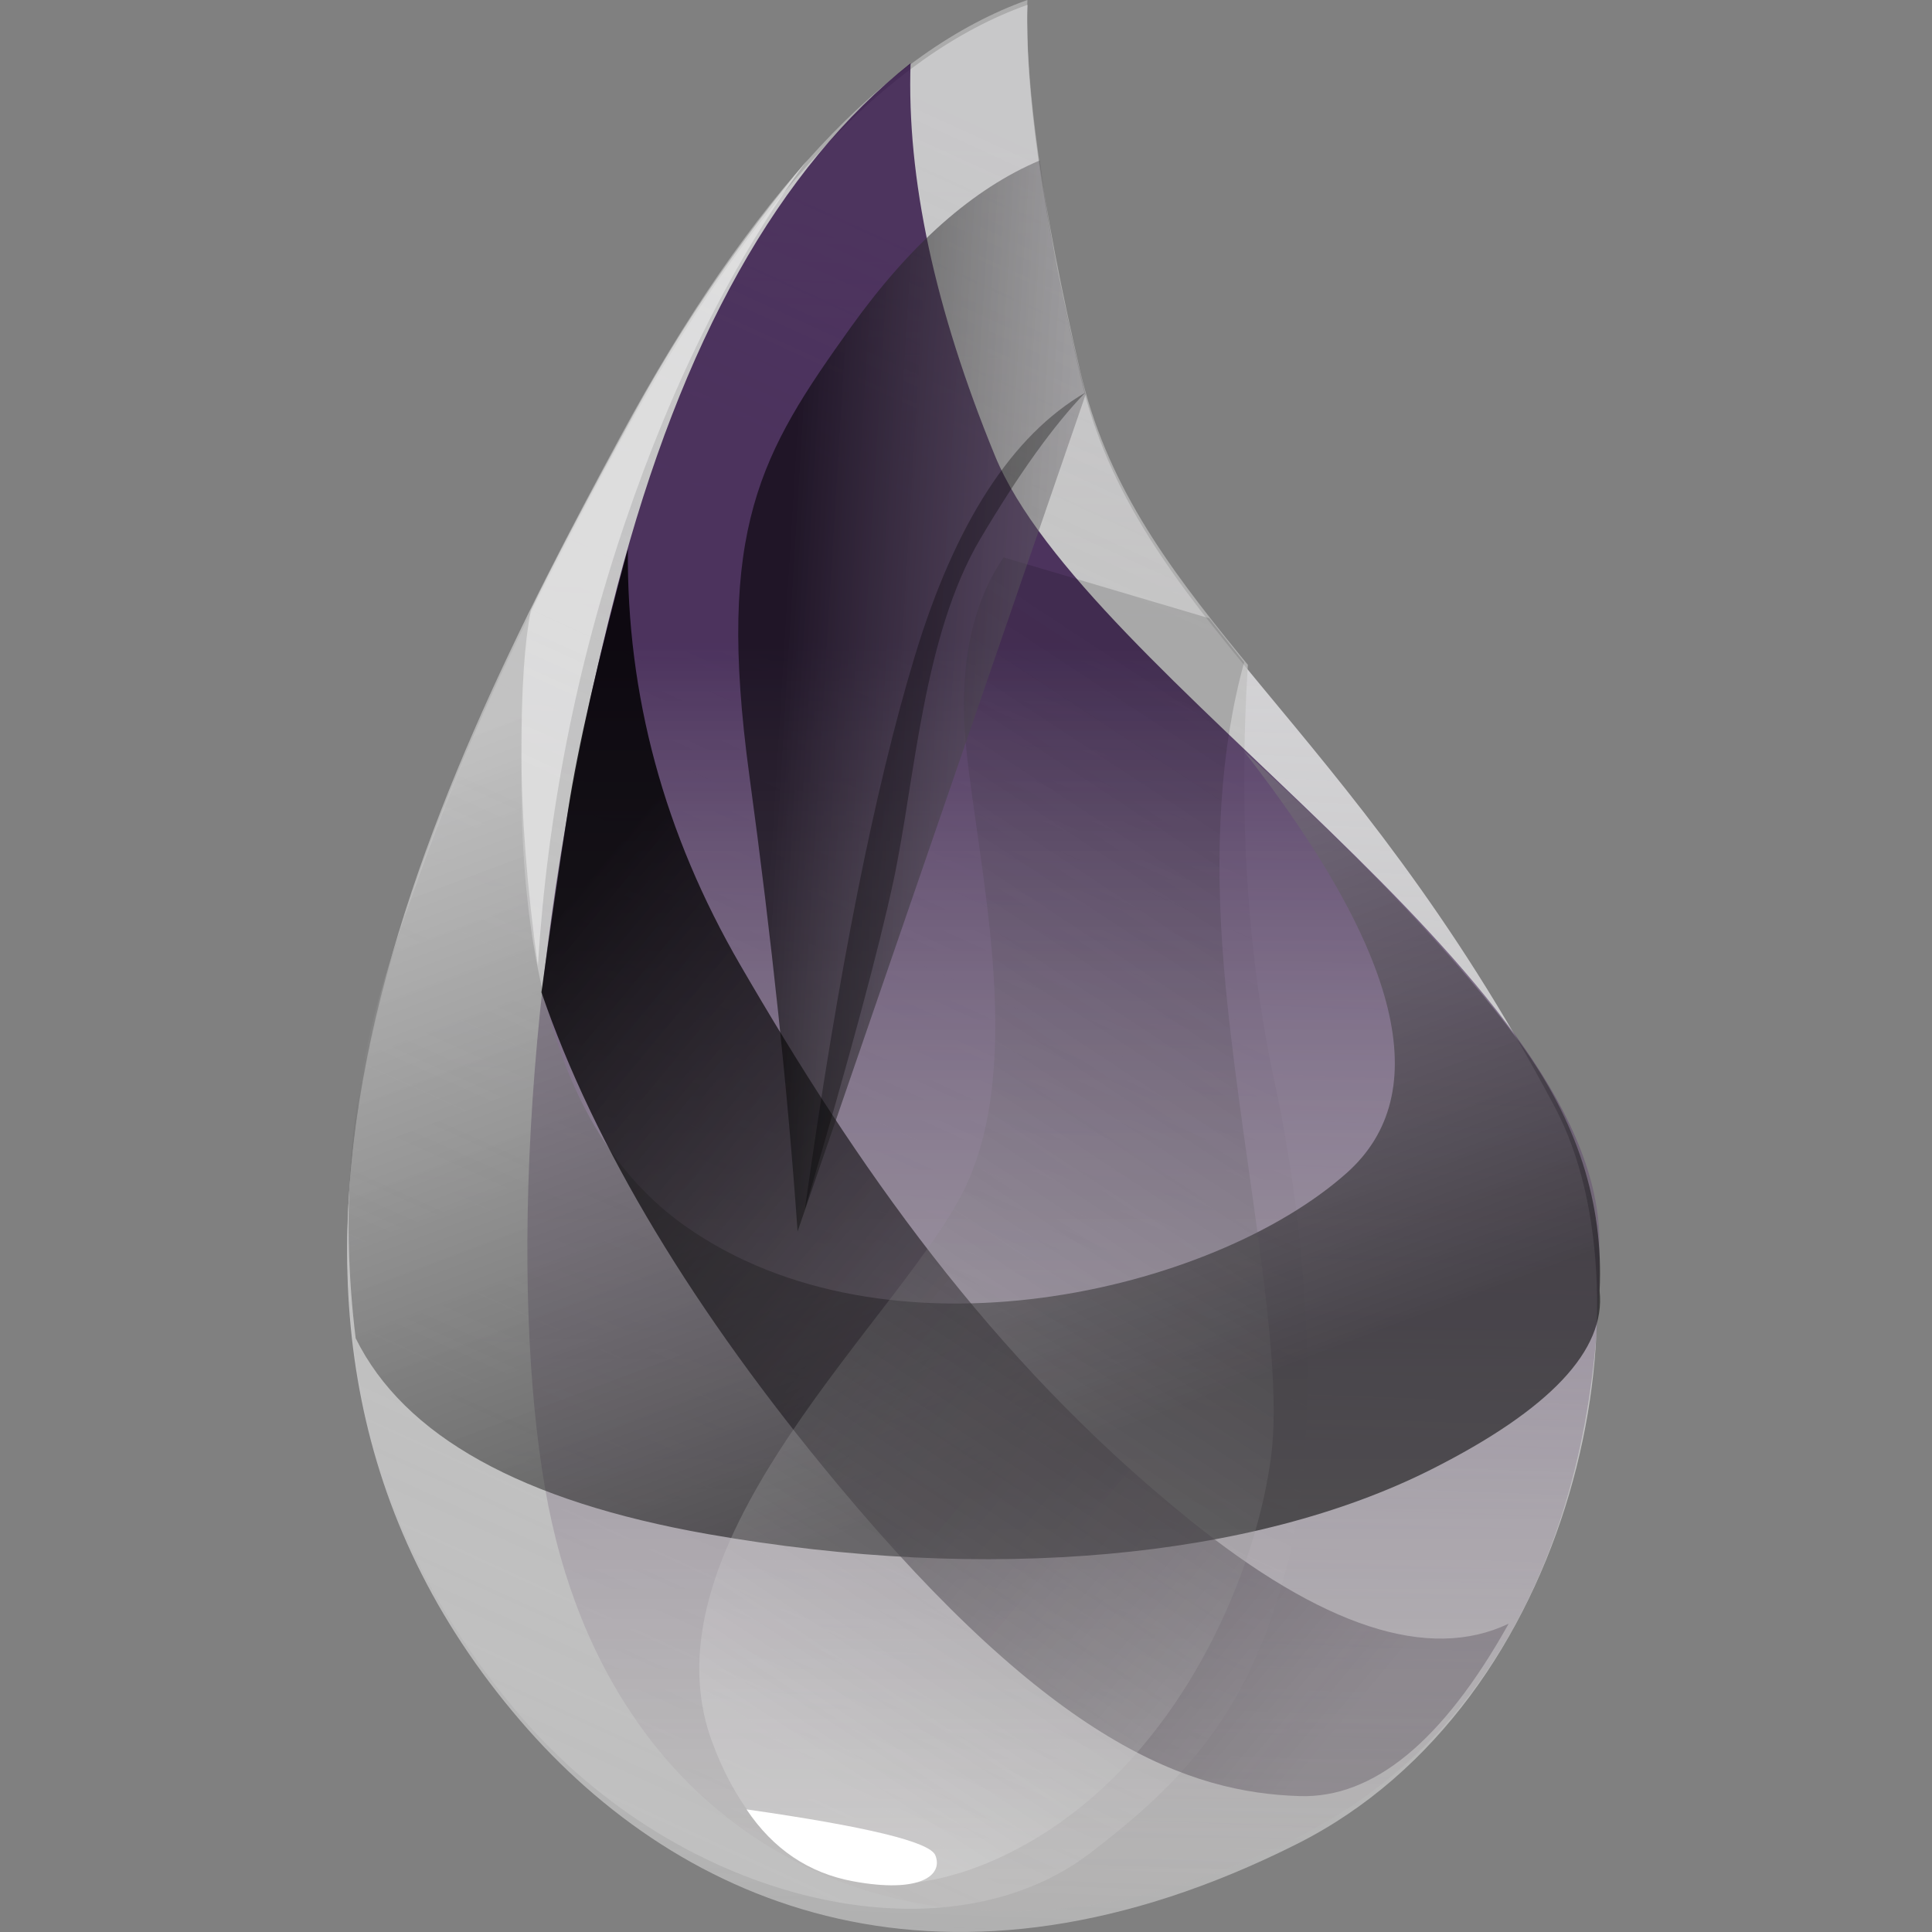 <svg height="64" viewBox="0 0 64 64" width="64" xmlns="http://www.w3.org/2000/svg" xmlns:xlink="http://www.w3.org/1999/xlink"><rect x="0" y="0" width="64" height="64" fill="#808080" stroke="none"/><linearGradient id="a" gradientTransform="matrix(.13 0 0 .2 11.41 -0)" gradientUnits="userSpaceOnUse" x1="167.517" x2="160.31" y1="24.393" y2="320.034"><stop offset="0" stop-color="#d9d8dc"/><stop offset="1" stop-color="#fff" stop-opacity=".385"/></linearGradient><linearGradient id="b" gradientTransform="matrix(.114 0 0 .227 11.41 -0)" gradientUnits="userSpaceOnUse" x1="199.036" x2="140.071" y1="21.413" y2="278.408"><stop offset="0" stop-color="#c0c0c0" stop-opacity=".672"/><stop offset="1" stop-color="#c0c0c0"/></linearGradient><linearGradient id="c" gradientTransform="matrix(.123 0 0 .211 11.41 -0)" gradientUnits="userSpaceOnUse" x1="206.428" x2="206.428" y1="100.918" y2="294.312"><stop offset="0" stop-color="#26053d" stop-opacity=".762"/><stop offset="1" stop-color="#b7b4b4" stop-opacity=".278"/></linearGradient><linearGradient id="d" gradientTransform="matrix(.185 0 0 .14 11.41 -0)" gradientUnits="userSpaceOnUse" x1="23.483" x2="112.931" y1="171.718" y2="351.723"><stop offset="0" stop-color="#c0c0c0" stop-opacity=".46"/><stop offset="1" stop-color="#000" stop-opacity=".54"/></linearGradient><linearGradient id="e" gradientTransform="matrix(.142 0 0 .183 11.41 -0)" gradientUnits="userSpaceOnUse" x1="226.781" x2="67.804" y1="317.252" y2="147.413"><stop offset="0" stop-color="#463d49" stop-opacity=".331"/><stop offset="1" stop-color="#000" stop-opacity=".821"/></linearGradient><linearGradient id="f" gradientTransform="matrix(.106 0 0 .245 11.41 -0)" gradientUnits="userSpaceOnUse" x1="248.016" x2="200.705" y1="88.755" y2="255.005"><stop offset="0" stop-color="#000" stop-opacity=".145"/><stop offset="1" stop-color="#f4f4f4" stop-opacity=".234"/></linearGradient><linearGradient id="g" gradientTransform="matrix(.092 0 0 .283 11.41 -0)" gradientUnits="userSpaceOnUse" x1="307.564" x2="156.451" y1="109.963" y2="81.527"><stop offset="0" stop-color="#a5a1a8" stop-opacity=".356"/><stop offset="1" stop-color="#000" stop-opacity=".582"/></linearGradient><g fill-rule="evenodd"><path d="m34.034.161c-4.65 1.648-9.138 6.459-13.466 14.431-6.491 11.959-14.874 28.953-3.33 42.409 5.341 6.225 14.159 9.899 25.731 4.08 9.297-4.674 11.882-18.088 8.544-24.392-6.885-13.003-13.87-16.21-15.74-24.274-1.247-5.376-1.827-9.461-1.739-12.254z" fill="url(#a)"/><path d="m34.034-0c-4.673 1.665-9.162 6.476-13.466 14.431-6.456 11.934-14.874 28.953-3.33 42.409 5.341 6.225 14.045 8.236 18.875 4.545 3.149-2.407 5.29-4.701 6.524-9.535 1.374-5.382.32-12.629-.403-15.957-.914-4.212-1.213-8.835-.897-13.87-.111-.136-.194-.237-.249-.304-2.515-3.077-4.455-5.758-5.315-9.464-1.247-5.376-1.827-9.461-1.739-12.254z" fill="url(#b)"/><path d="m30.164 2.094c-4.353 3.44-7.589 9.21-9.709 17.311-3.18 12.151-3.525 23.356-2.403 29.873 2.174 12.634 13.446 17.43 25.007 11.549 7.115-3.619 10.079-11.388 9.922-19.82-.163-8.731-17.035-18.626-20.023-25.913-1.992-4.858-2.923-9.191-2.794-13.001z" fill="url(#c)"/><path d="m41.199 24.874c5.22 6.695 6.358 11.355 3.414 13.981-4.417 3.939-15.217 6.509-21.937 1.744-4.479-3.177-6.174-9.991-5.085-20.444-1.849 3.862-3.413 7.774-4.69 11.736-1.278 3.962-1.651 8.109-1.119 12.439 1.601 3.24 5.495 5.403 11.68 6.491 9.278 1.632 18.06.825 23.953-2.145 3.928-1.98 5.786-3.952 5.574-5.914.142-2.898-.752-5.656-2.681-8.276-1.929-2.619-4.965-5.824-9.109-9.613z" fill="url(#d)"/><path d="m20.799 18.189c-.044 4.835 1.2 9.431 3.73 13.789 3.795 6.536 8.225 12.995 14.854 18.349 4.419 3.569 7.951 4.722 10.594 3.459-2.171 3.885-4.479 5.789-6.925 5.712-3.669-.116-8.142-1.72-15.31-10.333-4.778-5.742-8.047-11.174-9.807-16.295.279-2.032.575-4.055.888-6.071.313-2.016.971-4.886 1.976-8.61z" fill="url(#e)"/><path d="m32.011 24.824c.406 3.939 1.938 10.24 0 14.435-1.938 4.195-10.891 11.773-8.419 18.449 2.471 6.676 8.494 5.177 12.271 2.101 3.778-3.077 5.8-8.079 6.248-11.598.448-3.518-1.072-10.288-1.567-16.176-.33-3.925-.106-7.291.671-10.097l-1.158-1.457-6.813-2.017c-1.092 1.614-1.503 3.734-1.233 6.36z" fill="url(#f)"/><path d="m34.443 5.315c-2.205.932-4.295 2.778-6.268 5.539-2.96 4.141-4.468 6.624-3.352 14.833.744 5.473 1.277 10.508 1.598 15.105l9.543-27.727c-.351-1.413-.643-2.689-.875-3.828-.233-1.139-.448-2.447-.645-3.922z" fill="url(#g)"/><path d="m35.946 13.01c-2.423 1.414-4.3 4.311-5.631 8.691-1.332 4.38-2.55 10.503-3.655 18.369 1.474-5.003 2.451-8.627 2.933-10.871.722-3.367.969-8.127 2.887-11.359 1.278-2.155 2.434-3.764 3.467-4.829z" fill="#000" fill-opacity=".316"/><path d="m24.729 59.938c3.987.57 6.071 1.076 6.254 1.519.274.665-.505 1.273-2.718.864-1.475-.272-2.654-1.067-3.536-2.383z" fill="#fff"/><path d="m26.732 5.315c-2.193 2.62-4.093 5.397-5.7 8.332s-2.756 5.124-3.446 6.568c-.214 1.077-.318 2.666-.313 4.768.005 2.101.187 4.438.545 7.01.314-5.036 1.275-9.924 2.882-14.665 1.608-4.741 3.618-8.745 6.031-12.013z" fill="#ededed" fill-opacity=".603"/></g></svg>
